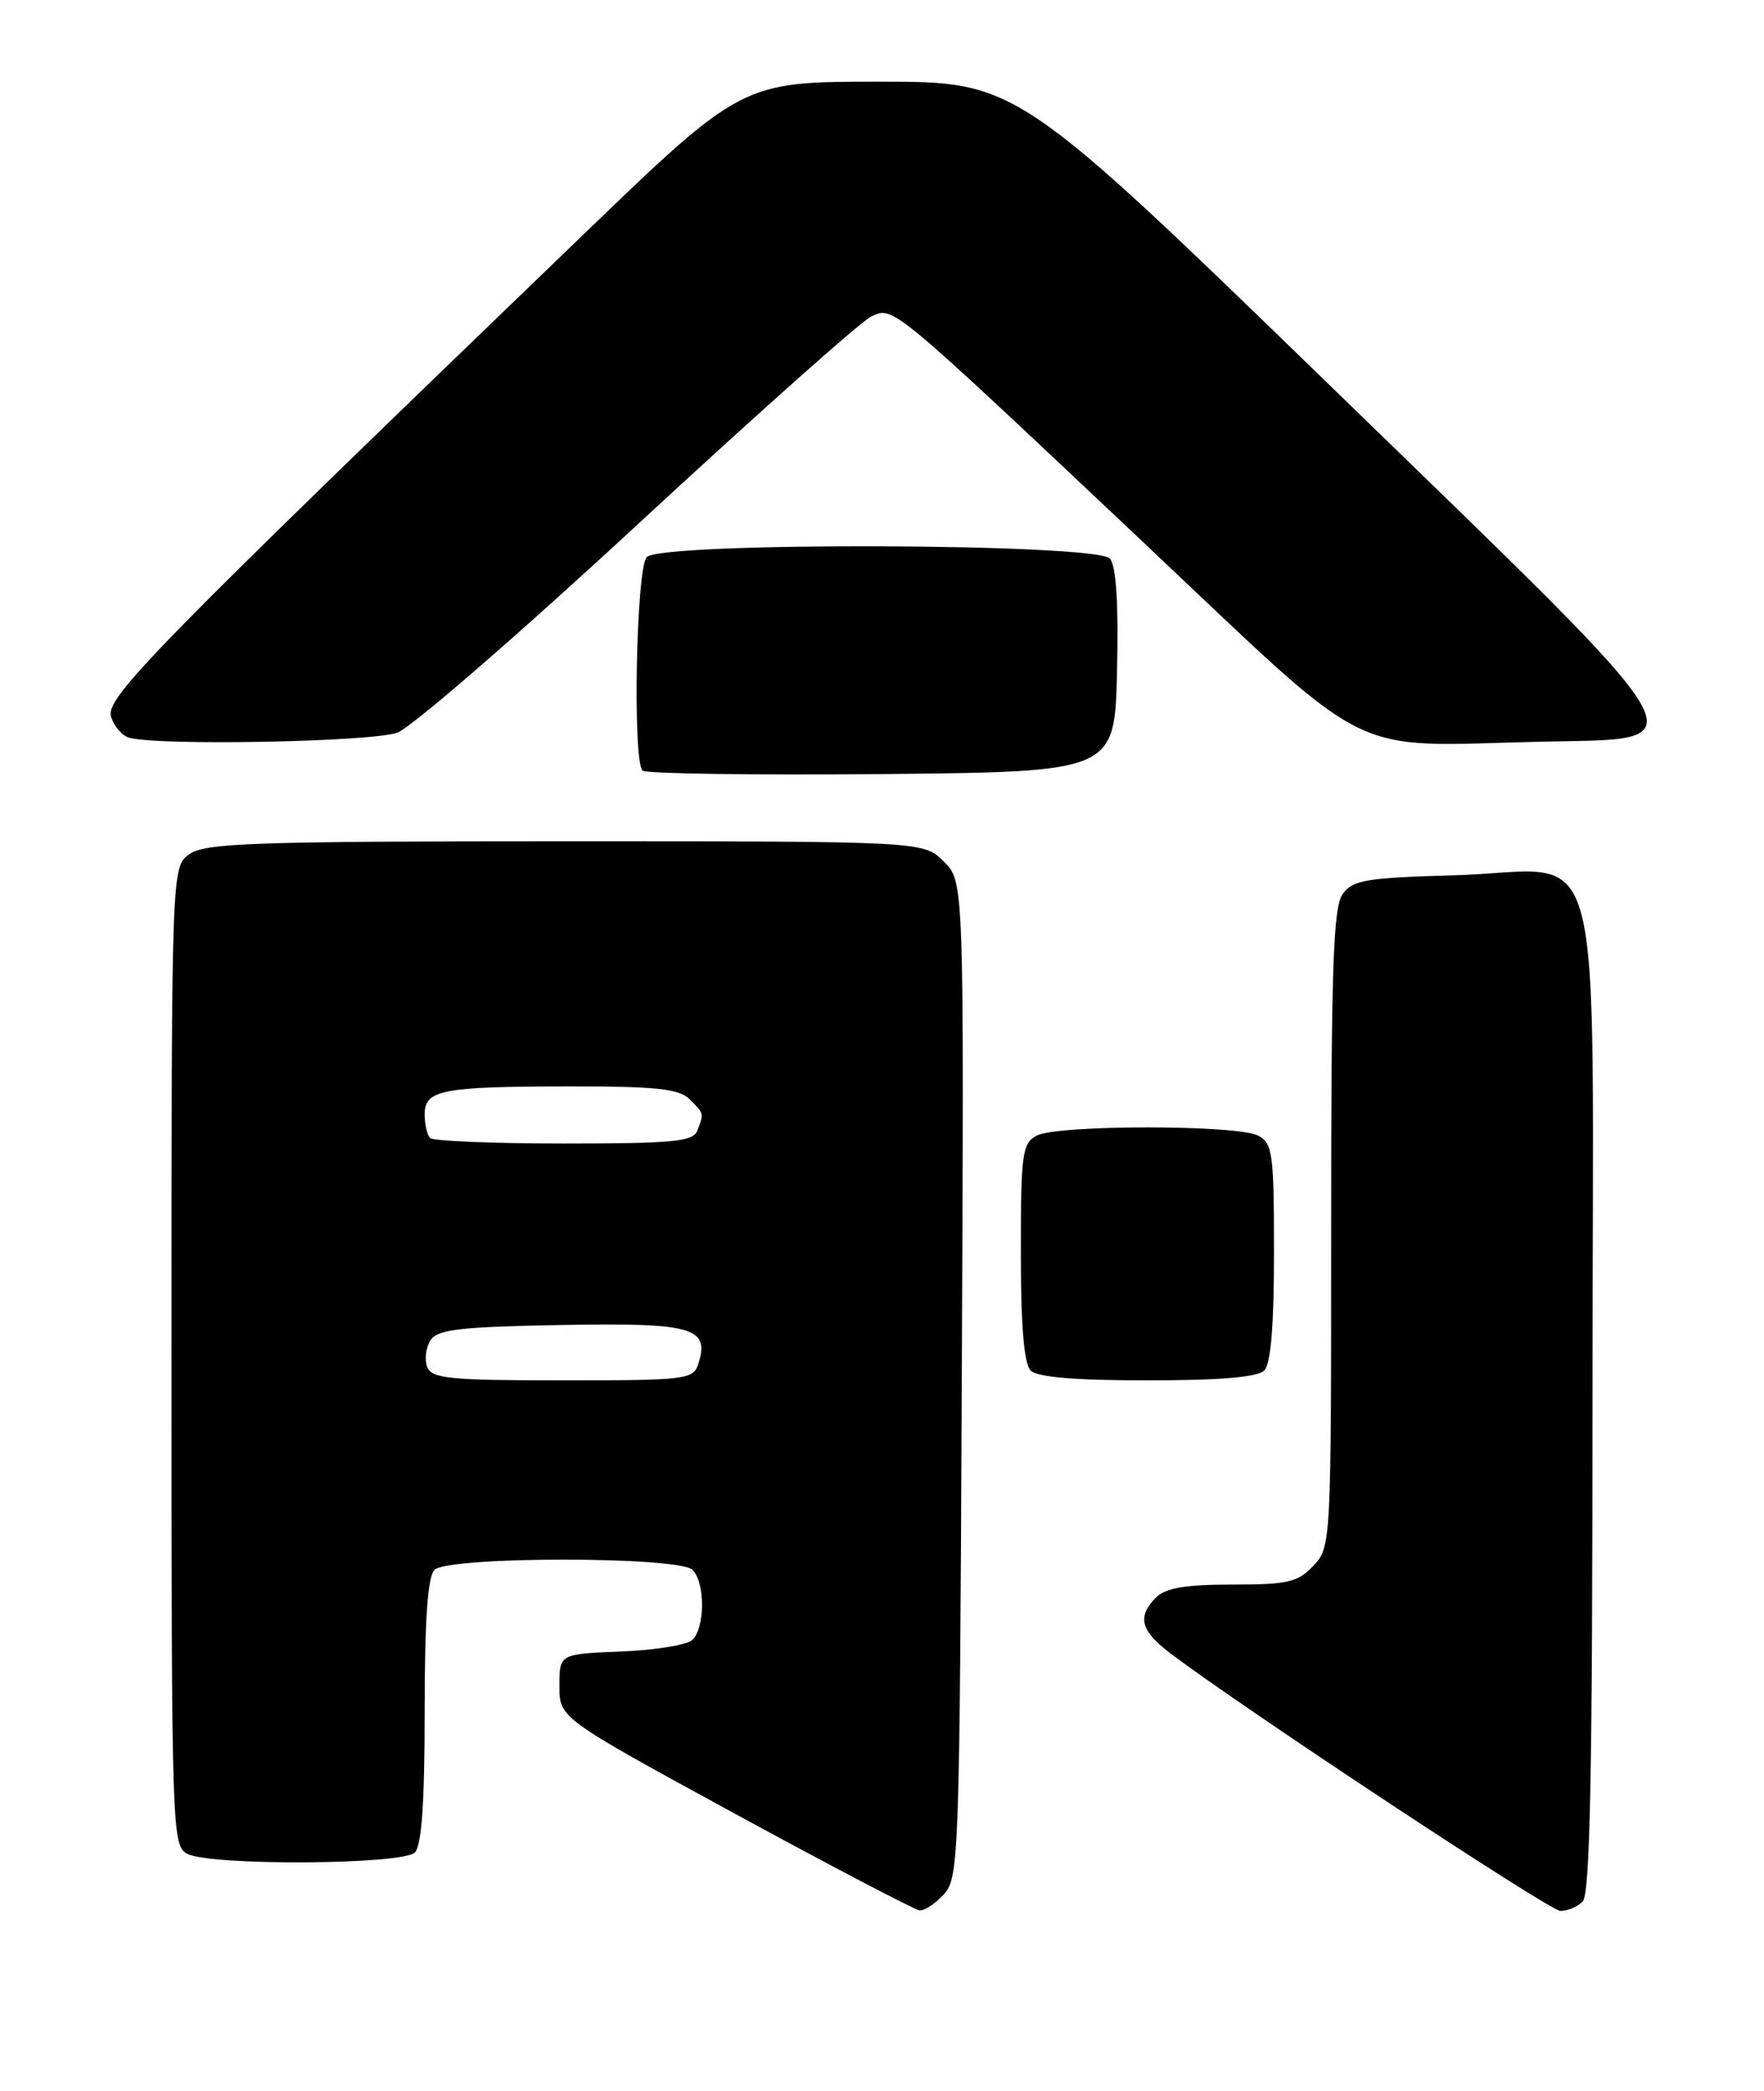 <?xml version="1.0" encoding="UTF-8" standalone="no"?>
<!DOCTYPE svg PUBLIC "-//W3C//DTD SVG 1.1//EN" "http://www.w3.org/Graphics/SVG/1.1/DTD/svg11.dtd" >
<svg xmlns="http://www.w3.org/2000/svg" xmlns:xlink="http://www.w3.org/1999/xlink" version="1.1" viewBox="0 0 216 256">
 <g >
 <path fill="currentColor"
d=" M 115.60 231.90 C 117.42 229.88 117.51 227.17 117.77 168.87 C 118.05 107.95 118.05 107.95 115.57 105.48 C 113.09 103.00 113.09 103.00 69.27 103.00 C 31.22 103.00 25.15 103.21 23.22 104.56 C 21.00 106.11 21.00 106.11 21.00 166.02 C 21.00 224.23 21.05 225.96 22.93 226.96 C 25.72 228.45 49.28 228.32 50.80 226.80 C 51.63 225.97 52.00 220.69 52.00 209.50 C 52.00 198.31 52.37 193.03 53.20 192.20 C 54.87 190.53 83.13 190.53 84.80 192.20 C 86.40 193.80 86.33 199.48 84.71 200.83 C 83.99 201.42 80.06 202.04 75.96 202.20 C 68.50 202.50 68.50 202.50 68.50 206.42 C 68.50 210.34 68.50 210.34 90.00 222.06 C 101.83 228.50 111.99 233.82 112.60 233.89 C 113.20 233.95 114.55 233.05 115.60 231.90 Z  M 193.80 232.80 C 194.71 231.89 195.00 216.76 195.00 170.82 C 195.00 99.06 197.03 106.64 177.96 107.17 C 167.34 107.46 165.66 107.74 164.42 109.44 C 163.25 111.04 163.00 118.31 163.00 150.38 C 163.00 189.04 162.98 189.39 160.83 191.69 C 158.92 193.72 157.71 194.00 150.90 194.00 C 145.18 194.00 142.73 194.41 141.57 195.57 C 139.22 197.92 139.65 199.63 143.25 202.37 C 151.86 208.92 189.69 233.91 191.05 233.95 C 191.90 233.98 193.14 233.46 193.80 232.80 Z  M 154.80 167.80 C 155.61 166.99 156.00 162.32 156.00 153.34 C 156.00 141.24 155.83 139.98 154.07 139.04 C 151.55 137.69 129.45 137.69 126.93 139.04 C 125.17 139.98 125.00 141.24 125.00 153.34 C 125.00 162.32 125.39 166.99 126.20 167.80 C 127.01 168.61 131.64 169.00 140.50 169.00 C 149.36 169.00 153.99 168.61 154.80 167.80 Z  M 136.78 82.14 C 136.97 73.88 136.68 69.32 135.91 68.39 C 134.34 66.50 81.07 66.33 79.20 68.20 C 77.90 69.50 77.44 93.10 78.68 94.35 C 79.06 94.72 92.22 94.91 107.93 94.77 C 136.50 94.50 136.50 94.50 136.78 82.14 Z  M 48.67 89.69 C 50.41 89.04 63.68 77.53 78.17 64.12 C 92.65 50.72 105.48 39.30 106.68 38.75 C 109.42 37.49 108.81 36.98 140.29 66.67 C 168.62 93.40 164.59 91.37 188.50 90.81 C 208.41 90.34 209.88 92.85 163.32 47.65 C 124.53 10.00 124.53 10.00 107.69 10.00 C 90.85 10.00 90.85 10.00 71.18 28.96 C 18.87 79.35 12.95 85.39 13.59 87.70 C 13.93 88.90 14.95 90.09 15.85 90.33 C 19.63 91.33 45.65 90.83 48.67 89.69 Z  M 52.31 167.36 C 51.96 166.46 52.14 165.00 52.70 164.11 C 53.55 162.77 56.20 162.45 68.71 162.22 C 84.82 161.93 86.92 162.52 85.52 166.95 C 84.90 168.90 84.11 169.00 68.90 169.00 C 55.04 169.00 52.85 168.78 52.31 167.36 Z  M 52.67 139.33 C 52.30 138.97 52.00 137.67 52.00 136.45 C 52.00 133.43 54.06 133.03 69.68 133.01 C 80.34 133.00 83.16 133.30 84.43 134.57 C 86.22 136.36 86.21 136.30 85.39 138.42 C 84.88 139.77 82.48 140.00 69.06 140.00 C 60.41 140.00 53.03 139.70 52.67 139.33 Z "/>
</g>
</svg>